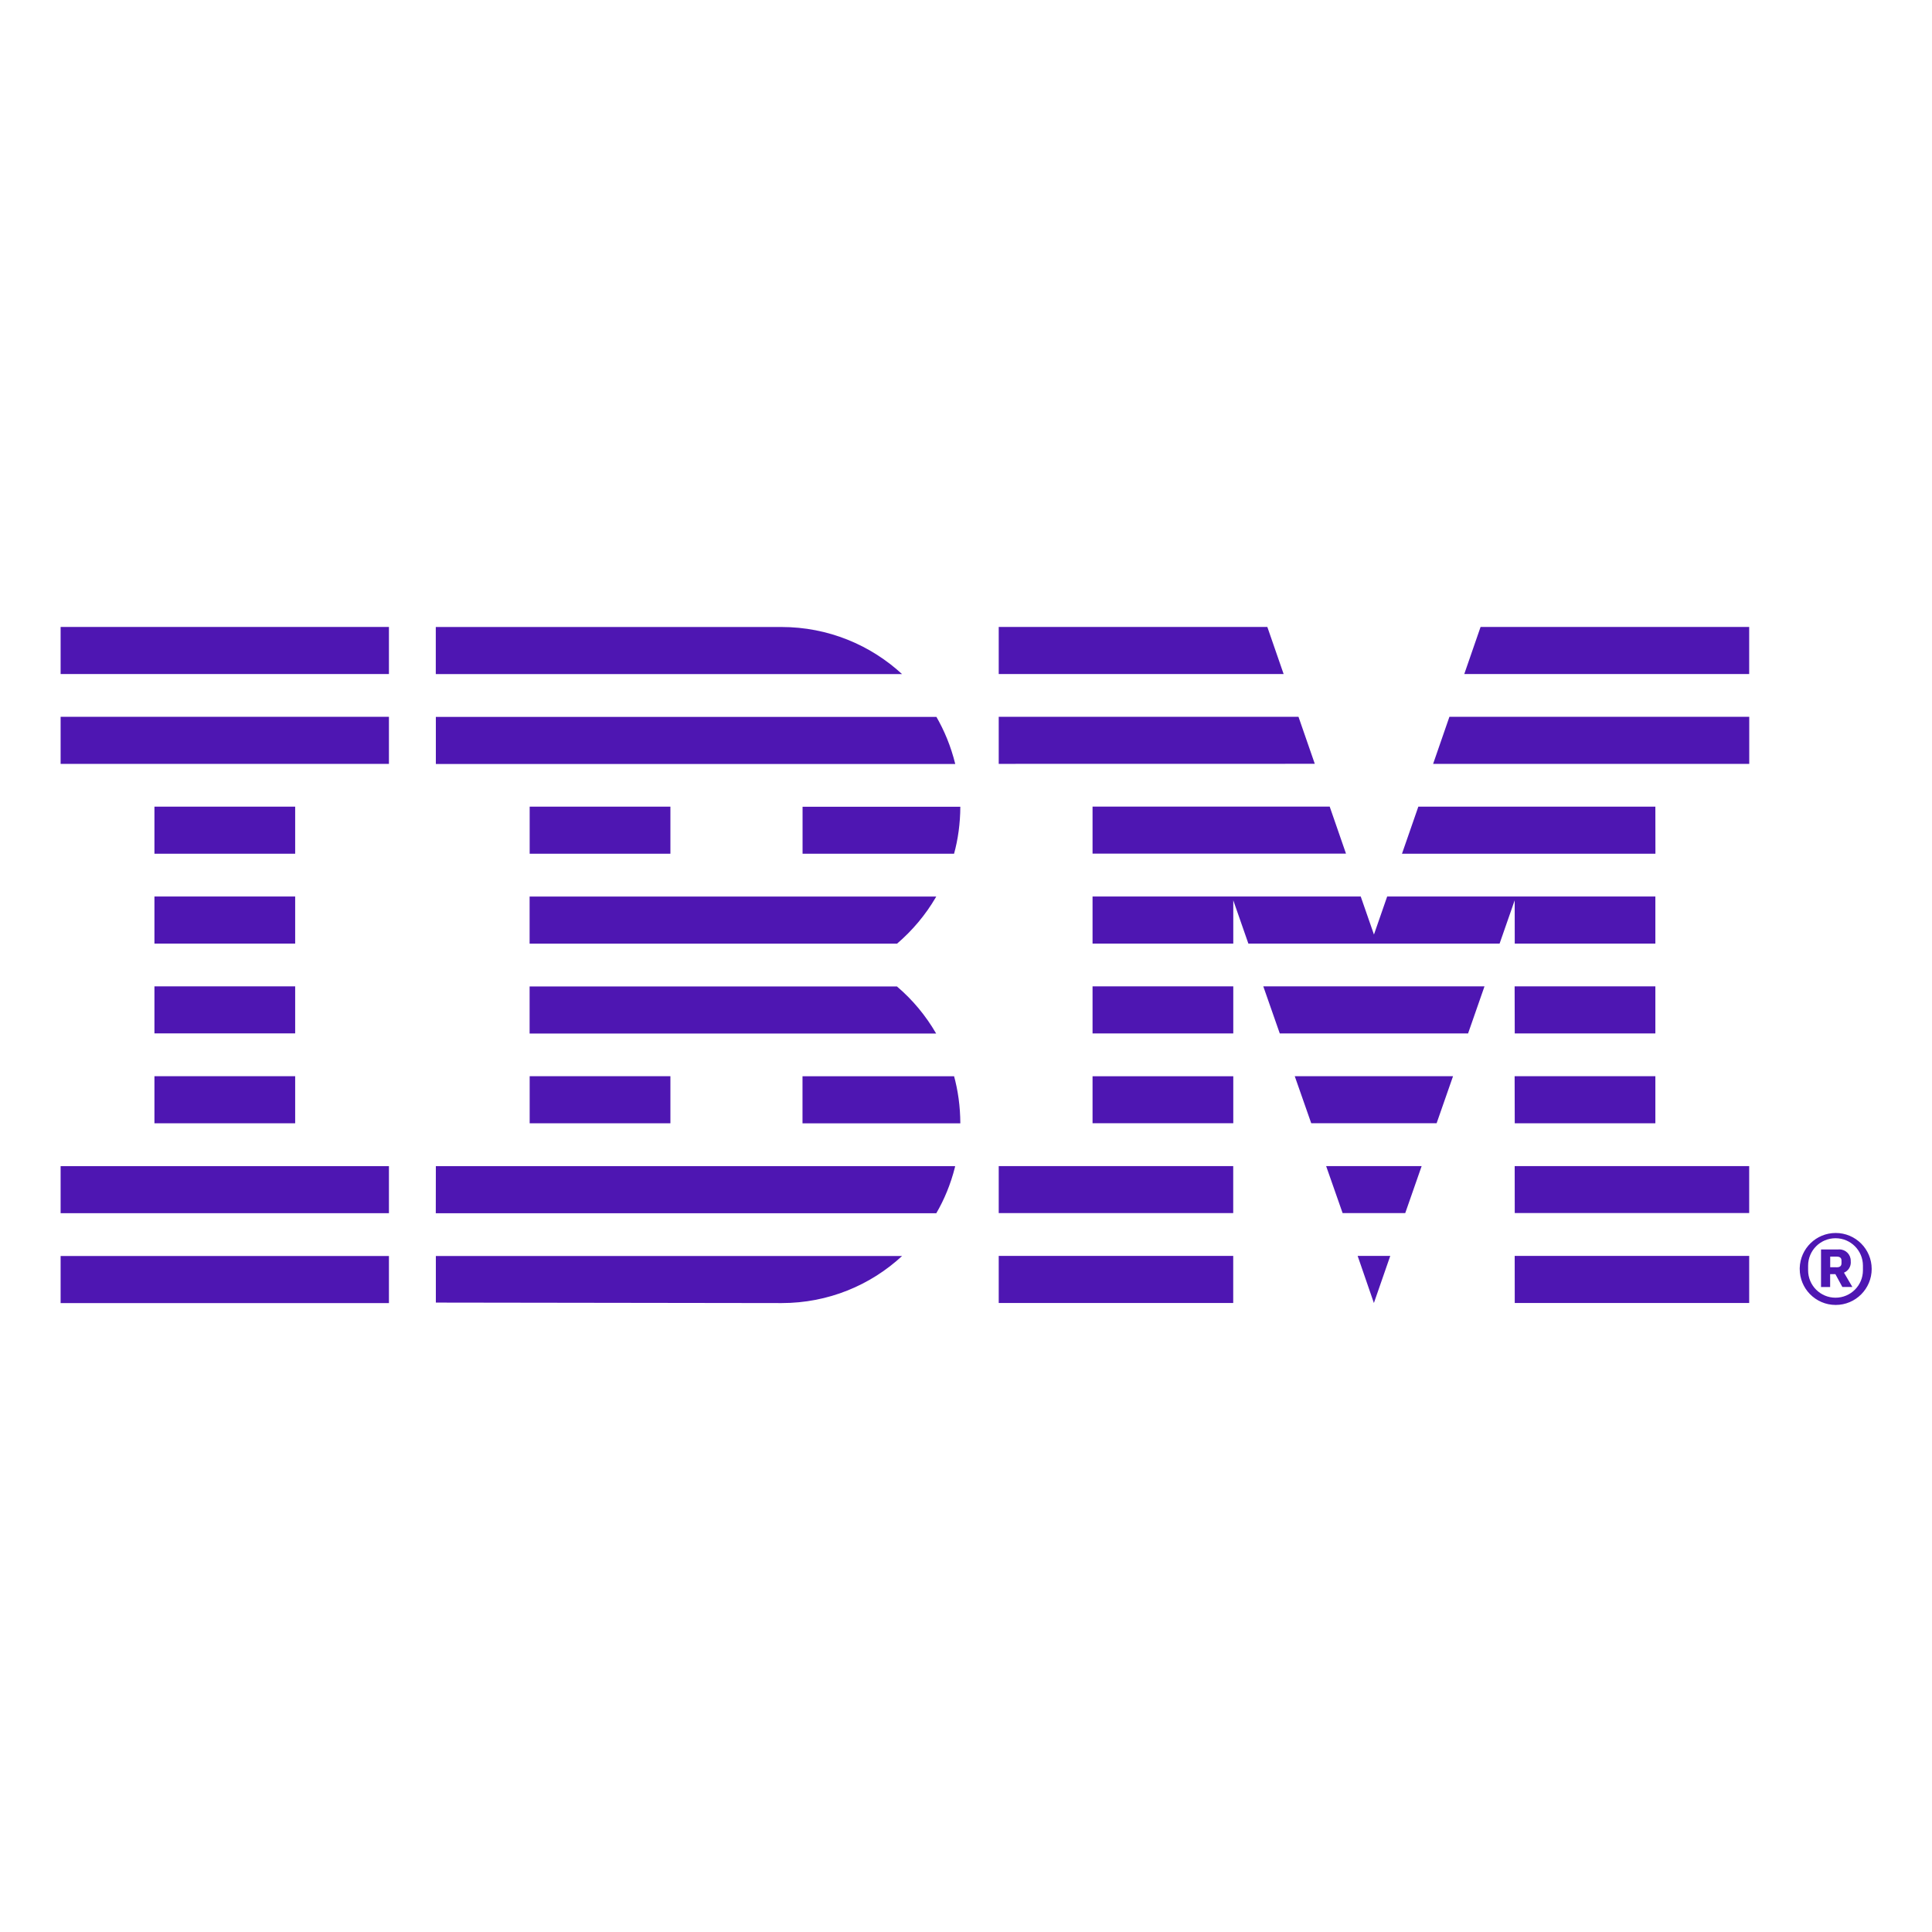 <?xml version="1.0" encoding="utf-8"?>
<svg fill="#4E16B2" width="800px" height="800px" viewBox="0 0 32 32" version="1.1" xmlns="http://www.w3.org/2000/svg">
<title>ibm</title>
<path d="M1.004 21.583h5.438v-0.78h-5.438zM1.004 20.094h5.438v-0.779h-5.438zM2.558 18.605h2.331v-0.78h-2.331zM2.558 17.116h2.331v-0.779h-2.331zM2.558 15.629h2.331v-0.78h-2.331zM2.558 14.141h2.331v-0.78h-2.331zM1.004 12.652h5.438v-0.78h-5.438zM1.004 11.164h5.438v-0.78h-5.438zM7.218 20.095h8.29c0.131-0.224 0.239-0.484 0.308-0.759l0.004-0.021h-8.601zM14.858 16.339h-6.086v0.78h6.734c-0.176-0.303-0.392-0.56-0.645-0.776l-0.004-0.003zM8.772 14.85v0.78h6.086c0.256-0.22 0.472-0.477 0.641-0.766l0.008-0.014zM15.508 11.874h-8.289v0.78h8.603c-0.073-0.295-0.181-0.555-0.32-0.794l0.008 0.014zM12.938 10.385h-5.72v0.78h7.723c-0.524-0.483-1.226-0.78-1.998-0.78-0.001 0-0.003 0-0.004 0h0zM8.773 14.141h2.331v-0.78h-2.331zM13.293 14.141h2.509c0.065-0.234 0.103-0.502 0.104-0.779v-0h-2.613zM8.773 18.605h2.331v-0.78h-2.331zM13.292 17.826v0.78h2.614c-0.001-0.278-0.038-0.546-0.109-0.801l0.005 0.021zM7.219 21.575l5.721 0.008c0.002 0 0.004 0 0.007 0 0.771 0 1.473-0.296 1.997-0.782l-0.002 0.002h-7.723zM22.756 21.582l0.271-0.78h-0.54zM22.238 20.093h1.037l0.272-0.779h-1.582zM21.718 18.604h2.077l0.272-0.779h-2.622zM21.197 17.117h3.119l0.272-0.78h-3.664zM18.096 14.139h4.198l-0.27-0.779h-3.928zM23.737 12.652h5.236v-0.78h-4.966zM24.523 10.384l-0.27 0.78h4.719v-0.78zM16.542 21.582h3.884v-0.78h-3.884zM16.542 20.093h3.884v-0.779h-3.884zM18.096 18.604h2.331v-0.778h-2.331zM18.096 17.117h2.331v-0.78h-2.331zM27.418 13.361h-3.926l-0.271 0.78h4.198zM25.089 15.629h2.329v-0.78h-4.442l-0.219 0.63-0.219-0.63h-4.442v0.78h2.331v-0.717l0.25 0.717h4.161l0.25-0.717zM25.089 17.117h2.329v-0.78h-2.331zM25.089 18.605h2.329v-0.78h-2.331zM25.089 20.092h3.883v-0.778h-3.884zM25.089 21.582h3.883v-0.78h-3.884zM21.777 12.651l-0.27-0.779h-4.965v0.78zM21.261 11.164l-0.27-0.78h-4.449v0.78zM29.809 21.002c0.009-0.322 0.272-0.58 0.596-0.58 0.329 0 0.596 0.267 0.596 0.596s-0.267 0.596-0.596 0.596c-0.168 0-0.319-0.069-0.428-0.181l-0-0c-0.104-0.107-0.168-0.254-0.168-0.415 0-0.006 0-0.011 0-0.017l-0 0.001zM30.856 21.040v-0.077c0-0.251-0.203-0.454-0.454-0.454s-0.454 0.203-0.454 0.454v0 0.077c0 0.251 0.203 0.454 0.454 0.454s0.454-0.203 0.454-0.454v0zM30.313 21.317h-0.151v-0.622h0.281c0.007-0.001 0.015-0.001 0.023-0.001 0.104 0 0.188 0.084 0.188 0.188 0 0.003-0 0.007-0 0.010l0-0c0.001 0.005 0.001 0.011 0.001 0.018 0 0.076-0.046 0.141-0.112 0.169l-0.001 0 0.139 0.237h-0.166l-0.115-0.212h-0.087zM30.426 20.99c0.047 0 0.075-0.021 0.075-0.066v-0.045c0-0.044-0.027-0.065-0.075-0.065h-0.112v0.175z"></path>
</svg>
